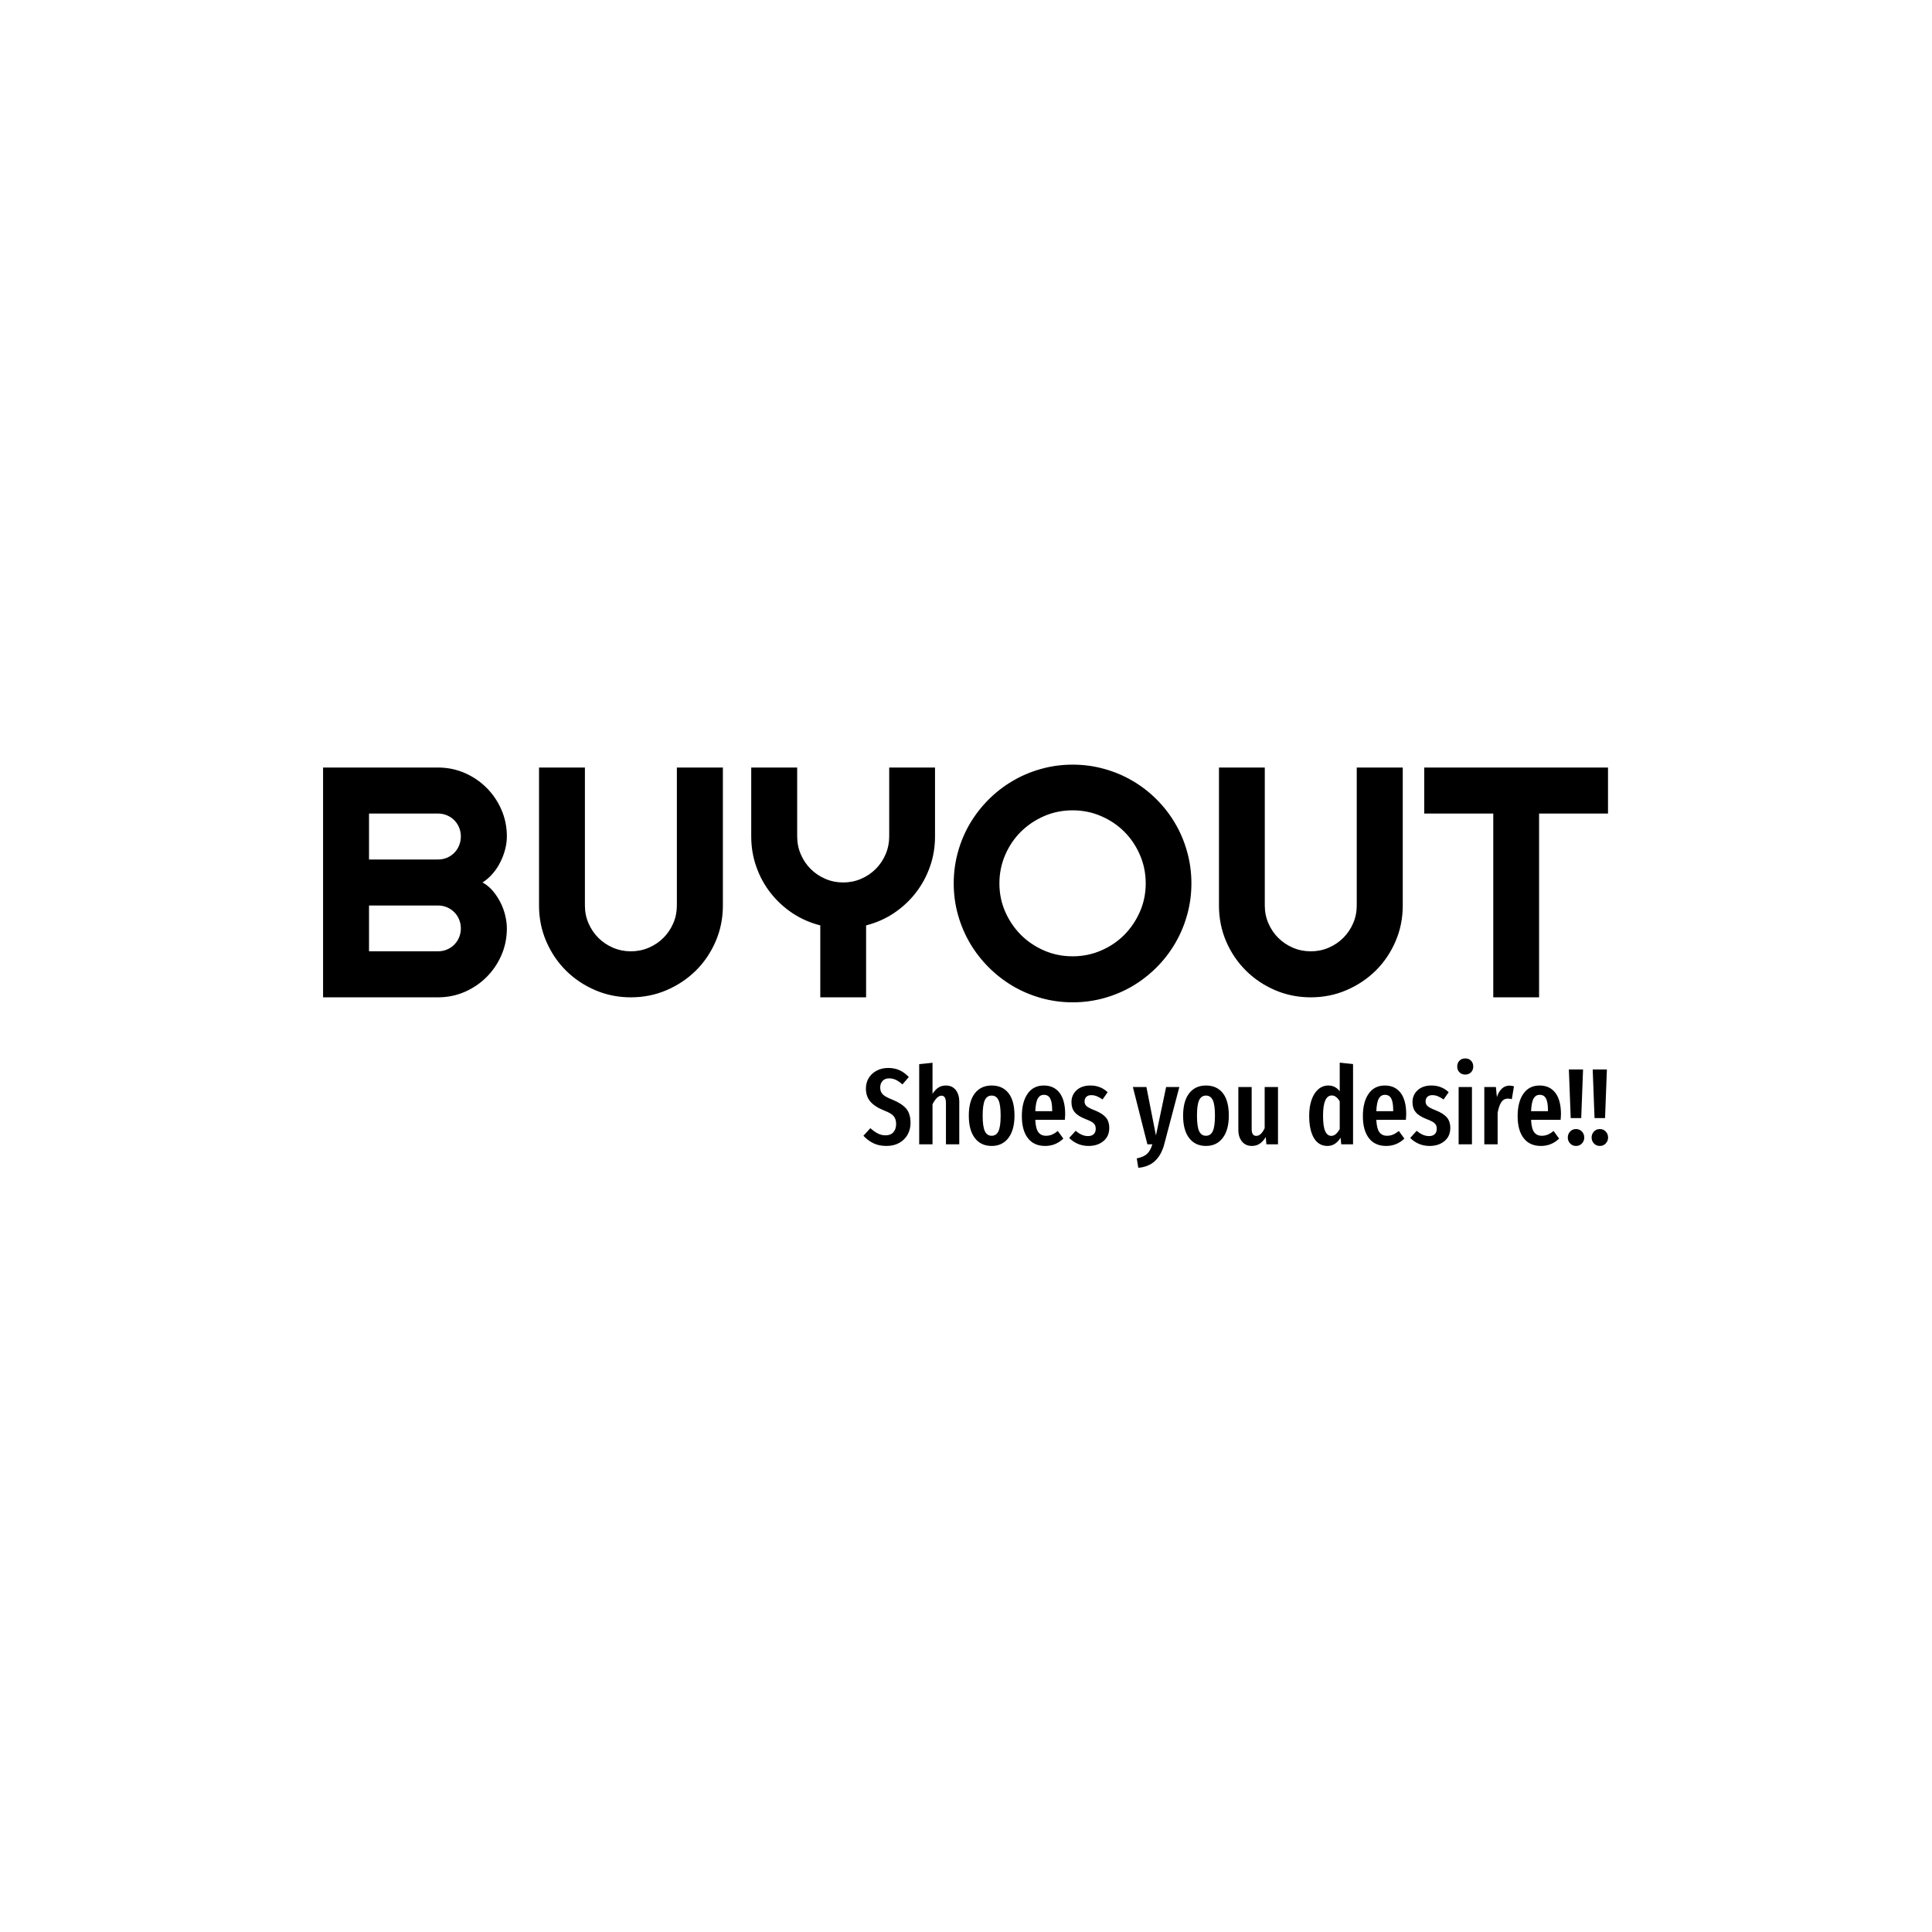 <svg xmlns="http://www.w3.org/2000/svg" version="1.1" xmlns:xlink="http://www.w3.org/1999/xlink" xmlns:svgjs="http://svgjs.dev/svgjs" width="1500" height="1500" viewBox="0 0 1500 1500"><rect width="1500" height="1500" fill="#ffffff"></rect><g transform="matrix(0.667,0,0,0.667,249.394,593.769)"><svg viewBox="0 0 396 124" data-background-color="#ffffff" preserveAspectRatio="xMidYMid meet" height="469" width="1500" xmlns="http://www.w3.org/2000/svg" xmlns:xlink="http://www.w3.org/1999/xlink"><g id="tight-bounds" transform="matrix(1,0,0,1,0.24,-0.04)"><svg viewBox="0 0 395.52 124.081" height="124.081" width="395.52"><g><svg viewBox="0 0 395.52 124.081" height="124.081" width="395.52"><g><svg viewBox="0 0 395.52 124.081" height="124.081" width="395.52"><g id="textblocktransform"><svg viewBox="0 0 395.52 124.081" height="124.081" width="395.52" id="textblock"><g><svg viewBox="0 0 395.52 73.146" height="73.146" width="395.52"><g transform="matrix(1,0,0,1,0,0)"><svg width="395.52" viewBox="3.25 -35.45 195.76 36.21" height="73.146" data-palette-color="#2a2c35"><path d="M31.25-10.5L31.25-10.5Q31.25-8.33 30.42-6.42 29.59-4.52 28.16-3.09 26.73-1.66 24.83-0.83 22.92 0 20.75 0L20.75 0 3.25 0 3.25-35.01 20.75-35.01Q22.92-35.01 24.83-34.18 26.73-33.35 28.16-31.92 29.59-30.49 30.42-28.59 31.25-26.68 31.25-24.51L31.25-24.51Q31.25-23.54 30.98-22.51 30.71-21.48 30.22-20.53 29.74-19.58 29.05-18.8 28.37-18.02 27.54-17.5L27.54-17.5Q28.39-17.04 29.08-16.25 29.76-15.45 30.25-14.5 30.74-13.55 30.99-12.51 31.25-11.47 31.25-10.5ZM10.25-13.99L10.25-7.01 20.75-7.01Q21.48-7.01 22.12-7.28 22.75-7.54 23.23-8.02 23.71-8.5 23.97-9.13 24.24-9.77 24.24-10.5L24.24-10.5Q24.24-11.23 23.97-11.87 23.71-12.5 23.23-12.98 22.75-13.45 22.12-13.72 21.48-13.99 20.75-13.99L20.75-13.99 10.25-13.99ZM10.25-28L10.25-21 20.75-21Q21.48-21 22.12-21.26 22.75-21.53 23.23-22.01 23.71-22.49 23.97-23.13 24.24-23.78 24.24-24.51L24.24-24.51Q24.24-25.24 23.97-25.88 23.71-26.51 23.23-26.99 22.75-27.47 22.12-27.73 21.48-28 20.75-28L20.75-28 10.25-28ZM64.16-35.01L64.16-13.99Q64.16-11.08 63.06-8.53 61.96-5.98 60.06-4.09 58.15-2.2 55.6-1.1 53.05 0 50.14 0L50.14 0Q47.24 0 44.69-1.1 42.14-2.2 40.24-4.09 38.35-5.98 37.25-8.53 36.15-11.08 36.15-13.99L36.15-13.99 36.15-35.01 43.14-35.01 43.14-13.99Q43.14-12.55 43.69-11.28 44.24-10.01 45.19-9.06 46.14-8.11 47.42-7.56 48.7-7.01 50.14-7.01L50.14-7.01Q51.58-7.01 52.87-7.56 54.15-8.11 55.1-9.06 56.05-10.01 56.6-11.28 57.15-12.55 57.15-13.99L57.15-13.99 57.15-35.01 64.16-35.01ZM85.98-10.96L85.98 0 79 0 79-10.96Q76.68-11.55 74.74-12.84 72.8-14.14 71.41-15.93 70.01-17.72 69.25-19.91 68.48-22.09 68.48-24.51L68.48-24.51 68.48-35.01 75.48-35.01 75.48-24.51Q75.48-23.07 76.03-21.79 76.58-20.51 77.53-19.56 78.49-18.6 79.77-18.05 81.05-17.5 82.49-17.5L82.49-17.5Q83.93-17.5 85.21-18.05 86.49-18.6 87.45-19.56 88.4-20.51 88.95-21.79 89.5-23.07 89.5-24.51L89.5-24.51 89.5-35.01 96.48-35.01 96.48-24.51Q96.48-22.09 95.71-19.91 94.94-17.72 93.55-15.93 92.16-14.14 90.23-12.84 88.3-11.55 85.98-10.96L85.98-10.96ZM135.54-17.36L135.54-17.36Q135.54-14.87 134.89-12.56 134.25-10.25 133.07-8.24 131.9-6.23 130.24-4.57 128.58-2.91 126.58-1.72 124.58-0.54 122.26 0.11 119.94 0.76 117.45 0.76L117.45 0.76Q114.96 0.76 112.65 0.11 110.34-0.54 108.33-1.72 106.32-2.91 104.66-4.57 103-6.23 101.81-8.24 100.63-10.25 99.98-12.56 99.33-14.87 99.33-17.36L99.33-17.36Q99.33-19.85 99.98-22.17 100.63-24.49 101.81-26.49 103-28.49 104.66-30.15 106.32-31.81 108.33-32.98 110.34-34.16 112.65-34.8 114.96-35.45 117.45-35.45L117.45-35.45Q119.94-35.45 122.26-34.8 124.58-34.16 126.58-32.98 128.58-31.81 130.24-30.15 131.9-28.49 133.07-26.49 134.25-24.49 134.89-22.17 135.54-19.85 135.54-17.36ZM128.58-17.36L128.58-17.36Q128.58-19.65 127.7-21.69 126.82-23.73 125.32-25.23 123.82-26.73 121.78-27.61 119.74-28.49 117.45-28.49L117.45-28.49Q115.13-28.49 113.1-27.61 111.08-26.73 109.56-25.23 108.05-23.73 107.17-21.69 106.29-19.65 106.29-17.36L106.29-17.36Q106.29-15.06 107.17-13.05 108.05-11.04 109.56-9.52 111.08-8.01 113.1-7.13 115.13-6.25 117.45-6.25L117.45-6.25Q119.74-6.25 121.78-7.13 123.82-8.01 125.32-9.52 126.82-11.04 127.7-13.05 128.58-15.06 128.58-17.36ZM167.74-35.01L167.74-13.99Q167.74-11.08 166.64-8.53 165.54-5.98 163.64-4.09 161.73-2.2 159.18-1.1 156.63 0 153.73 0L153.73 0Q150.82 0 148.27-1.1 145.72-2.2 143.83-4.09 141.93-5.98 140.83-8.53 139.74-11.08 139.74-13.99L139.74-13.99 139.74-35.01 146.72-35.01 146.72-13.99Q146.72-12.55 147.27-11.28 147.82-10.01 148.77-9.06 149.72-8.11 151-7.56 152.28-7.01 153.73-7.01L153.73-7.01Q155.17-7.01 156.45-7.56 157.73-8.11 158.68-9.06 159.63-10.01 160.18-11.28 160.73-12.55 160.73-13.99L160.73-13.99 160.73-35.01 167.74-35.01ZM188.51-28L188.51 0 181.53 0 181.53-28 171.01-28 171.01-35.01 199.01-35.01 199.01-28 188.51-28Z" opacity="1" transform="matrix(1,0,0,1,0,0)" fill="#000000" class="wordmark-text-0" data-fill-palette-color="primary" id="text-0"></path></svg></g></svg></g><g transform="matrix(1,0,0,1,166.316,90.414)"><svg viewBox="0 0 229.204 33.667" height="33.667" width="229.204"><g transform="matrix(1,0,0,1,0,0)"><svg width="229.204" viewBox="0.35 -39.65 343.76 50.5" height="33.667" data-palette-color="#2a2c35"><path d="M11.75-35.25Q14.75-35.25 17.05-34.2 19.35-33.15 21.3-31.05L21.3-31.05 18.35-27.65Q16.8-29.05 15.33-29.75 13.85-30.45 12.2-30.45L12.2-30.45Q10.3-30.45 9.2-29.28 8.1-28.1 8.1-26.2L8.1-26.2Q8.1-24.3 9.25-23.1 10.4-21.9 13.75-20.6L13.75-20.6Q18.05-18.85 20.08-16.5 22.1-14.15 22.1-9.85L22.1-9.85Q22.1-6.9 20.75-4.48 19.4-2.05 16.88-0.65 14.35 0.75 11 0.75L11 0.75Q7.55 0.75 5-0.48 2.45-1.7 0.35-3.95L0.35-3.95 3.55-7.45Q5.35-5.85 7-5 8.65-4.15 10.6-4.15L10.6-4.15Q12.9-4.15 14.18-5.58 15.45-7 15.45-9.45L15.45-9.45Q15.45-11.6 14.33-12.98 13.2-14.35 10.15-15.5L10.15-15.5Q5.55-17.35 3.53-19.75 1.5-22.15 1.5-25.75L1.5-25.75Q1.5-28.5 2.83-30.65 4.15-32.8 6.5-34.02 8.85-35.25 11.75-35.25L11.75-35.25ZM38.45-27.15Q41.3-27.15 42.95-25.1 44.6-23.05 44.6-19.6L44.6-19.6 44.6 0 38.45 0 38.45-18.9Q38.45-20.8 37.92-21.63 37.4-22.45 36.4-22.45L36.4-22.45Q34.3-22.45 32.25-18.5L32.25-18.5 32.25 0 26.1 0 26.1-37 32.25-37.65 32.25-23.3Q33.5-25.25 34.97-26.2 36.45-27.15 38.45-27.15L38.45-27.15ZM59.55-27.15Q64.55-27.15 67.32-23.65 70.09-20.15 70.09-13.25L70.09-13.25Q70.09-6.65 67.3-2.95 64.5 0.75 59.55 0.75L59.55 0.75Q54.59 0.75 51.8-2.88 49-6.5 49-13.25L49-13.25Q49-19.95 51.8-23.55 54.59-27.15 59.55-27.15L59.55-27.15ZM59.55-22.5Q57.4-22.5 56.4-20.38 55.4-18.25 55.4-13.25L55.4-13.25Q55.4-8.2 56.4-6.08 57.4-3.95 59.55-3.95L59.55-3.95Q61.7-3.95 62.7-6.08 63.7-8.2 63.7-13.25L63.7-13.25Q63.7-18.3 62.7-20.4 61.7-22.5 59.55-22.5L59.55-22.5ZM93.49-13.85Q93.49-13.4 93.34-11.3L93.34-11.3 79.69-11.3Q79.89-7.2 81.12-5.58 82.34-3.95 84.59-3.95L84.59-3.95Q86.14-3.95 87.39-4.48 88.64-5 90.09-6.15L90.09-6.15 92.64-2.65Q89.14 0.75 84.24 0.75L84.24 0.75Q79.04 0.75 76.27-2.85 73.49-6.45 73.49-13L73.49-13Q73.49-19.55 76.14-23.35 78.79-27.15 83.64-27.15L83.64-27.15Q88.29-27.15 90.89-23.78 93.49-20.4 93.49-13.85L93.49-13.85ZM87.49-15.3L87.49-15.65Q87.49-19.4 86.59-21.13 85.69-22.85 83.69-22.85L83.69-22.85Q81.84-22.85 80.87-21.18 79.89-19.5 79.69-15.3L79.69-15.3 87.49-15.3ZM105.14-27.15Q109.84-27.15 113.09-24.05L113.09-24.05 110.74-20.7Q109.34-21.7 108.09-22.2 106.84-22.7 105.54-22.7L105.54-22.7Q104.09-22.7 103.27-21.93 102.44-21.15 102.44-19.8L102.44-19.8Q102.44-18.45 103.37-17.63 104.29-16.8 107.09-15.7L107.09-15.7Q110.54-14.35 112.19-12.5 113.84-10.65 113.84-7.55L113.84-7.55Q113.84-3.7 111.14-1.48 108.44 0.75 104.29 0.75L104.29 0.75Q101.59 0.75 99.32-0.23 97.04-1.2 95.34-2.95L95.34-2.95 98.34-6.25Q101.14-3.8 104.04-3.8L104.04-3.8Q105.69-3.8 106.64-4.67 107.59-5.55 107.59-7.1L107.59-7.1Q107.59-8.25 107.19-8.97 106.79-9.7 105.79-10.33 104.79-10.95 102.79-11.7L102.79-11.7Q99.34-13.05 97.87-14.85 96.39-16.65 96.39-19.45L96.39-19.45Q96.39-22.8 98.77-24.98 101.14-27.15 105.14-27.15L105.14-27.15ZM146.19-26.45L139.19 0.1Q137.89 4.9 134.99 7.65 132.09 10.4 127.24 10.85L127.24 10.85 126.54 6.5Q129.69 5.85 131.26 4.42 132.84 3 133.74 0L133.74 0 131.44 0 124.74-26.45 130.99-26.45 135.39-4.1 140.09-26.45 146.19-26.45ZM158.48-27.15Q163.48-27.15 166.26-23.65 169.03-20.15 169.03-13.25L169.03-13.25Q169.03-6.65 166.23-2.95 163.43 0.75 158.48 0.75L158.48 0.75Q153.53 0.75 150.73-2.88 147.93-6.5 147.93-13.25L147.93-13.25Q147.93-19.95 150.73-23.55 153.53-27.15 158.48-27.15L158.48-27.15ZM158.48-22.5Q156.33-22.5 155.33-20.38 154.33-18.25 154.33-13.25L154.33-13.25Q154.33-8.2 155.33-6.08 156.33-3.95 158.48-3.95L158.48-3.95Q160.63-3.95 161.63-6.08 162.63-8.2 162.63-13.25L162.63-13.25Q162.63-18.3 161.63-20.4 160.63-22.5 158.48-22.5L158.48-22.5ZM191.73-26.45L191.73 0 186.38 0 186.08-3.35Q184.83-1.3 183.28-0.28 181.73 0.75 179.68 0.75L179.68 0.75Q176.78 0.75 175.11-1.3 173.43-3.35 173.43-6.65L173.43-6.65 173.43-26.45 179.58-26.45 179.58-7Q179.58-3.9 181.68-3.9L181.68-3.9Q182.88-3.9 183.83-4.83 184.78-5.75 185.58-7.45L185.58-7.45 185.58-26.45 191.73-26.45ZM220.23-37.7L226.38-37.05 226.38 0 220.93 0 220.63-3.05Q218.28 0.75 214.58 0.75L214.58 0.75Q210.48 0.75 208.3-2.93 206.13-6.6 206.13-13.2L206.13-13.2Q206.13-17.4 207.25-20.58 208.38-23.75 210.38-25.45 212.38-27.15 214.98-27.15L214.98-27.15Q218.18-27.15 220.23-24.5L220.23-24.5 220.23-37.7ZM216.33-3.9Q217.48-3.9 218.4-4.7 219.33-5.5 220.23-7L220.23-7 220.23-19.85Q218.63-22.55 216.58-22.55L216.58-22.55Q212.53-22.55 212.53-13.25L212.53-13.25Q212.53-8.2 213.53-6.05 214.53-3.9 216.33-3.9L216.33-3.9ZM250.92-13.85Q250.92-13.4 250.77-11.3L250.77-11.3 237.12-11.3Q237.32-7.2 238.55-5.58 239.77-3.95 242.02-3.95L242.02-3.95Q243.57-3.95 244.82-4.48 246.07-5 247.52-6.15L247.52-6.15 250.07-2.65Q246.57 0.75 241.67 0.75L241.67 0.75Q236.47 0.75 233.7-2.85 230.92-6.45 230.92-13L230.92-13Q230.92-19.55 233.57-23.35 236.22-27.15 241.07-27.15L241.07-27.15Q245.72-27.15 248.32-23.78 250.92-20.4 250.92-13.85L250.92-13.85ZM244.92-15.3L244.92-15.65Q244.92-19.4 244.02-21.13 243.12-22.85 241.12-22.85L241.12-22.85Q239.27-22.85 238.3-21.18 237.32-19.5 237.12-15.3L237.12-15.3 244.92-15.3ZM262.57-27.15Q267.27-27.15 270.52-24.05L270.52-24.05 268.17-20.7Q266.77-21.7 265.52-22.2 264.27-22.7 262.97-22.7L262.97-22.7Q261.52-22.7 260.7-21.93 259.87-21.15 259.87-19.8L259.87-19.8Q259.87-18.45 260.8-17.63 261.72-16.8 264.52-15.7L264.52-15.7Q267.97-14.35 269.62-12.5 271.27-10.65 271.27-7.55L271.27-7.55Q271.27-3.7 268.57-1.48 265.87 0.75 261.72 0.75L261.72 0.75Q259.02 0.75 256.75-0.23 254.47-1.2 252.77-2.95L252.77-2.95 255.77-6.25Q258.57-3.8 261.47-3.8L261.47-3.8Q263.12-3.8 264.07-4.67 265.02-5.55 265.02-7.1L265.02-7.1Q265.02-8.25 264.62-8.97 264.22-9.7 263.22-10.33 262.22-10.95 260.22-11.7L260.22-11.7Q256.77-13.05 255.3-14.85 253.82-16.65 253.82-19.45L253.82-19.45Q253.82-22.8 256.2-24.98 258.57-27.15 262.57-27.15L262.57-27.15ZM275.12-26.45L281.27-26.45 281.27 0 275.12 0 275.12-26.45ZM278.17-39.65Q279.82-39.65 280.84-38.6 281.87-37.55 281.87-35.9L281.87-35.9Q281.87-34.3 280.84-33.25 279.82-32.2 278.17-32.2L278.17-32.2Q276.52-32.2 275.49-33.25 274.47-34.3 274.47-35.9L274.47-35.9Q274.47-37.55 275.49-38.6 276.52-39.65 278.17-39.65L278.17-39.65ZM298.62-27.1Q299.77-27.1 300.67-26.75L300.67-26.75 299.67-20.85Q298.67-21.1 297.82-21.1L297.82-21.1Q295.92-21.1 294.82-19.45 293.72-17.8 293.12-14.55L293.12-14.55 293.12 0 286.97 0 286.97-26.45 292.32-26.45 292.77-21.85Q294.62-27.1 298.62-27.1L298.62-27.1ZM322.36-13.85Q322.36-13.4 322.21-11.3L322.21-11.3 308.56-11.3Q308.76-7.2 309.99-5.58 311.21-3.95 313.46-3.95L313.46-3.95Q315.01-3.95 316.26-4.48 317.51-5 318.96-6.15L318.96-6.15 321.51-2.65Q318.01 0.75 313.11 0.75L313.11 0.75Q307.91 0.75 305.14-2.85 302.36-6.45 302.36-13L302.36-13Q302.36-19.55 305.01-23.35 307.66-27.15 312.51-27.15L312.51-27.15Q317.16-27.15 319.76-23.78 322.36-20.4 322.36-13.85L322.36-13.85ZM316.36-15.3L316.36-15.65Q316.36-19.4 315.46-21.13 314.56-22.85 312.56-22.85L312.56-22.85Q310.71-22.85 309.74-21.18 308.76-19.5 308.56-15.3L308.56-15.3 316.36-15.3ZM326.01-34.55L332.56-34.55 331.71-12.1 326.86-12.1 326.01-34.55ZM329.31-7.05Q330.96-7.05 332.04-5.9 333.11-4.75 333.11-3.15L333.11-3.15Q333.11-1.55 332.04-0.4 330.96 0.75 329.31 0.75L329.31 0.75Q327.66 0.75 326.59-0.4 325.51-1.55 325.51-3.15L325.51-3.15Q325.51-4.75 326.59-5.9 327.66-7.05 329.31-7.05L329.31-7.05ZM337.01-34.55L343.56-34.55 342.71-12.1 337.86-12.1 337.01-34.55ZM340.31-7.05Q341.96-7.05 343.03-5.9 344.11-4.75 344.11-3.15L344.11-3.15Q344.11-1.55 343.03-0.4 341.96 0.75 340.31 0.75L340.31 0.75Q338.66 0.75 337.58-0.4 336.51-1.55 336.51-3.15L336.51-3.15Q336.51-4.75 337.58-5.9 338.66-7.05 340.31-7.05L340.31-7.05Z" opacity="1" transform="matrix(1,0,0,1,0,0)" fill="#000000" class="slogan-text-1" data-fill-palette-color="secondary" id="text-1"></path></svg></g></svg></g></svg></g></svg></g></svg></g><defs></defs></svg><rect width="395.52" height="124.081" fill="none" stroke="none" visibility="hidden"></rect></g></svg></g></svg>